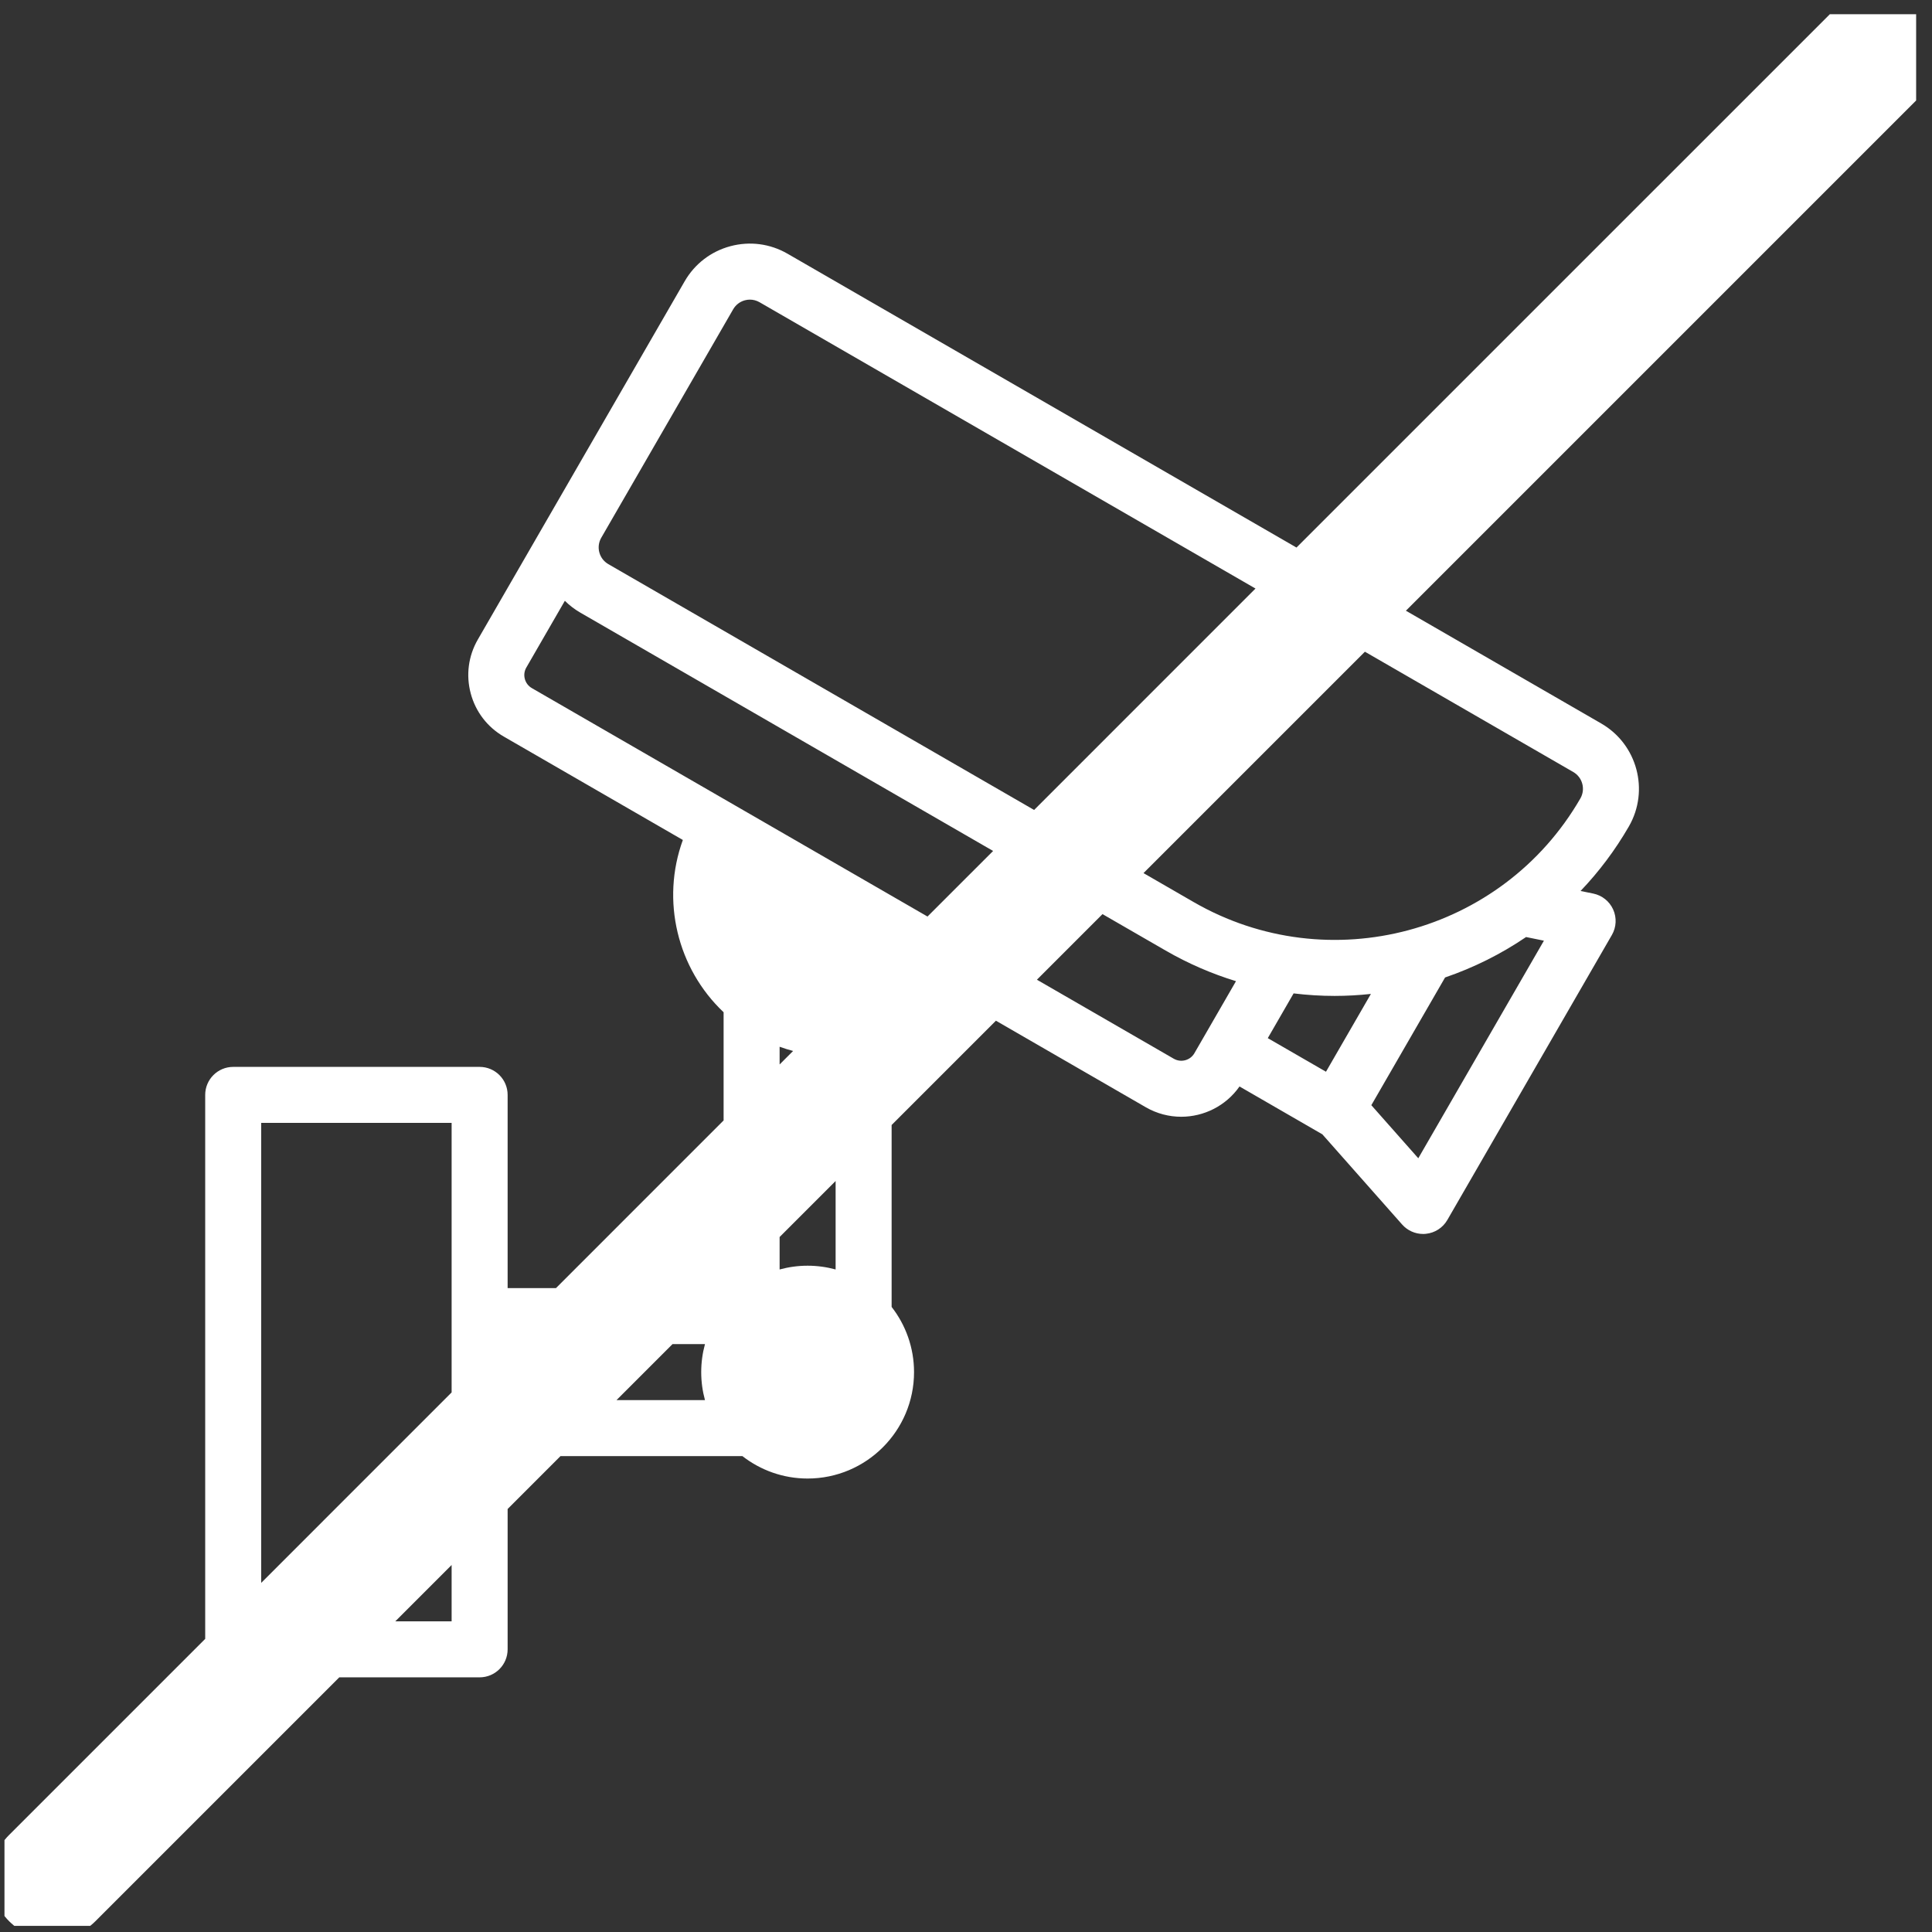 <svg width="95" height="95" viewBox="0 0 95 95" fill="none" xmlns="http://www.w3.org/2000/svg">
<rect x="0" y="0" width="95" height="95" fill="#333333" stroke="none"/>
<g clip-path="url(#clip0_1_919)">
<path fill-rule="evenodd" clip-rule="evenodd" d="M0.449 90.227C-0.723 91.398 -0.723 93.298 0.449 94.47C1.62 95.641 3.52 95.641 4.691 94.47L16.683 82.478H23.584C24.345 82.478 24.961 81.862 24.961 81.101V74.2L27.56 71.6H36.506C37.393 72.29 38.505 72.702 39.712 72.702C42.597 72.702 44.945 70.355 44.945 67.47C44.945 66.263 44.532 65.15 43.843 64.264V55.318L48.971 50.19L56.34 54.445C56.889 54.762 57.49 54.913 58.082 54.913C59.194 54.913 60.279 54.381 60.949 53.424L65.016 55.773C65.017 55.773 65.018 55.773 65.018 55.774C65.019 55.774 65.019 55.774 65.02 55.774L68.945 60.211C69.208 60.508 69.584 60.676 69.976 60.676C69.993 60.676 70.009 60.676 70.025 60.675C70.055 60.674 70.085 60.672 70.114 60.669C70.555 60.625 70.948 60.371 71.169 59.987L79.259 45.975C79.481 45.592 79.504 45.125 79.322 44.721C79.14 44.318 78.775 44.026 78.341 43.938L77.719 43.811C78.617 42.871 79.417 41.811 80.095 40.637C81.115 38.868 80.507 36.599 78.739 35.577L69.131 30.03L94.461 4.7C95.633 3.528 95.633 1.629 94.461 0.457C93.29 -0.715 91.39 -0.715 90.219 0.457L63.751 26.924L38.725 12.476C37.868 11.981 36.87 11.85 35.914 12.106C34.959 12.362 34.16 12.975 33.666 13.832L23.496 31.446C23.029 32.255 22.905 33.197 23.147 34.099C23.388 35.001 23.967 35.755 24.776 36.221L33.577 41.303C32.493 44.278 33.304 47.622 35.581 49.774V55.094L27.337 63.339H24.961V53.838C24.961 53.078 24.345 52.461 23.584 52.461H11.467C10.706 52.461 10.09 53.078 10.09 53.838V80.586L0.449 90.227ZM19.437 79.724H22.207V76.954L19.437 79.724ZM22.207 68.468L12.844 77.832V55.215H22.207V68.468ZM30.314 68.847L33.068 66.093H34.665C34.545 66.532 34.48 66.993 34.48 67.47C34.48 67.946 34.545 68.408 34.665 68.847H30.314ZM38.335 60.826L41.089 58.072V62.422C40.65 62.303 40.188 62.237 39.712 62.237C39.235 62.237 38.774 62.303 38.335 62.422V60.826ZM38.998 51.678L38.335 52.341V51.471C38.554 51.55 38.775 51.619 38.998 51.678ZM50.987 48.174L57.717 52.06C58.072 52.264 58.526 52.143 58.731 51.788L60.776 48.246C59.593 47.884 58.432 47.385 57.315 46.74L54.212 44.949L50.987 48.174ZM48.833 41.843L45.607 45.068L26.152 33.836C25.981 33.737 25.858 33.577 25.807 33.386C25.755 33.194 25.782 32.994 25.881 32.823L27.775 29.542C27.997 29.764 28.251 29.96 28.535 30.124L48.833 41.843ZM56.228 42.932L58.692 44.355C65.34 48.193 73.871 45.907 77.71 39.26C77.971 38.806 77.815 38.224 77.362 37.962L67.115 32.046L56.228 42.932ZM61.735 28.94L50.849 39.827L29.912 27.739C29.459 27.478 29.303 26.896 29.565 26.442L36.051 15.209C36.178 14.989 36.383 14.832 36.627 14.766C36.709 14.744 36.792 14.733 36.875 14.733C37.039 14.733 37.202 14.777 37.348 14.861L61.735 28.94ZM62.339 51.047L65.201 52.699L67.41 48.873C66.818 48.937 66.223 48.971 65.625 48.971C64.954 48.971 64.281 48.929 63.609 48.847L62.339 51.047ZM67.431 54.344L69.74 56.954L75.917 46.255L75.04 46.076C73.801 46.918 72.46 47.584 71.057 48.064L67.431 54.344Z" fill="white"/>
</g>
<defs>
<clipPath id="clip0_1_919">
<rect width="94" height="94" fill="white" transform="translate(0.22 0.698)"/>
</clipPath>
</defs>
</svg>
